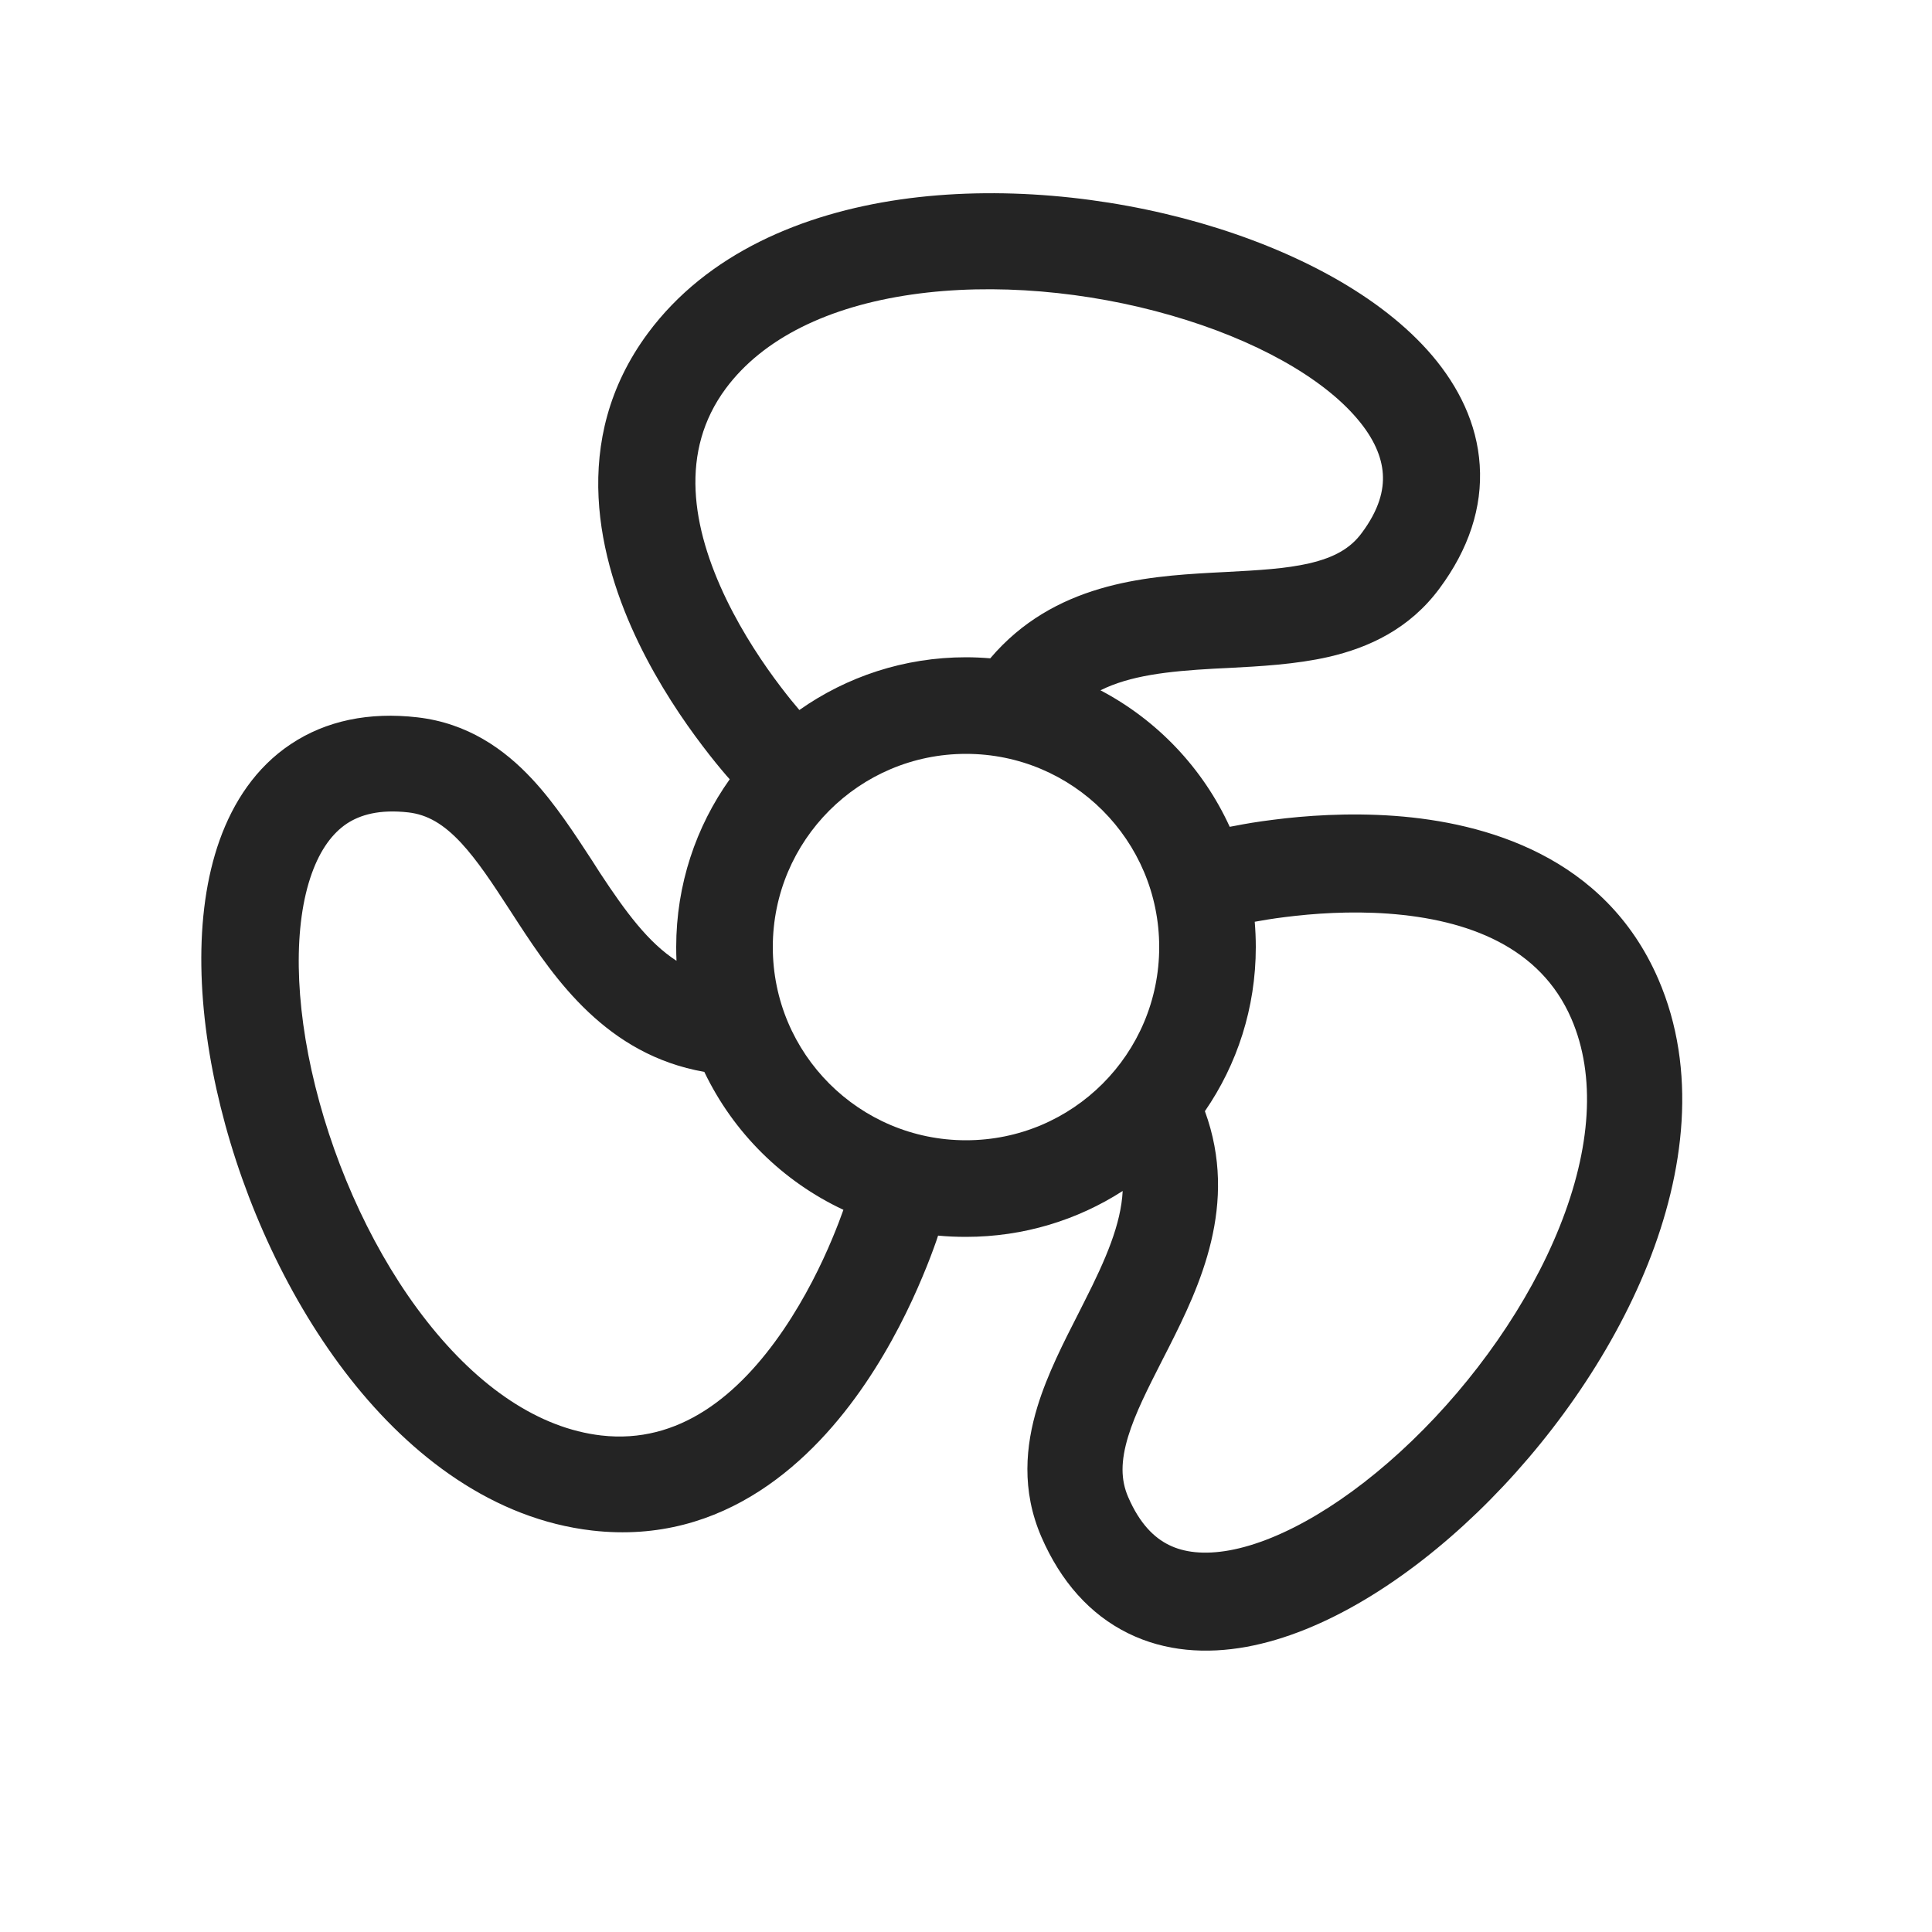 <svg width="20" height="20" viewBox="0 0 20 20" fill="none" xmlns="http://www.w3.org/2000/svg">
<path d="M7.513 4.022C7.032 4.671 7.159 5.459 7.52 6.206C7.695 6.567 7.909 6.883 8.082 7.11C8.158 7.21 8.224 7.291 8.275 7.35C8.763 7.006 9.358 6.804 10 6.804C10.085 6.804 10.168 6.808 10.251 6.815C10.909 6.04 11.847 5.968 12.539 5.929L12.695 5.921C13.032 5.903 13.307 5.888 13.552 5.832C13.814 5.771 13.98 5.676 14.097 5.517C14.278 5.274 14.326 5.072 14.315 4.906C14.304 4.733 14.225 4.54 14.049 4.334C13.689 3.909 12.995 3.516 12.123 3.265C11.262 3.016 10.293 2.926 9.438 3.049C8.577 3.173 7.9 3.501 7.513 4.022ZM7.554 8.067L7.522 8.031C7.459 7.958 7.372 7.853 7.273 7.722C7.075 7.462 6.822 7.091 6.611 6.655C6.201 5.808 5.883 4.561 6.708 3.448C7.321 2.622 8.308 2.211 9.32 2.065C10.338 1.919 11.453 2.028 12.429 2.309C13.395 2.588 14.294 3.055 14.827 3.682C15.098 4.002 15.29 4.383 15.318 4.815C15.347 5.253 15.203 5.686 14.902 6.091C14.591 6.512 14.167 6.705 13.755 6.8C13.414 6.878 13.039 6.898 12.712 6.915C12.663 6.917 12.614 6.92 12.568 6.922C12.083 6.949 11.697 6.994 11.392 7.146C11.98 7.455 12.453 7.953 12.73 8.559C12.748 8.556 12.768 8.552 12.79 8.548C12.885 8.529 13.019 8.506 13.182 8.486C13.507 8.444 13.954 8.411 14.437 8.446C15.376 8.515 16.614 8.863 17.166 10.134C17.575 11.078 17.437 12.138 17.058 13.087C16.675 14.043 16.024 14.953 15.292 15.658C14.568 16.355 13.713 16.9 12.904 17.048C12.492 17.123 12.065 17.099 11.677 16.907C11.283 16.713 10.98 16.371 10.78 15.909C10.572 15.428 10.616 14.965 10.74 14.56C10.842 14.226 11.013 13.892 11.162 13.6C11.184 13.556 11.206 13.513 11.227 13.471C11.449 13.033 11.604 12.673 11.622 12.329C11.154 12.63 10.597 12.804 10 12.804C9.903 12.804 9.806 12.8 9.711 12.791C9.706 12.808 9.699 12.827 9.692 12.848C9.66 12.939 9.613 13.067 9.549 13.218C9.423 13.52 9.228 13.925 8.956 14.325C8.427 15.104 7.507 16.002 6.13 15.844C5.109 15.726 4.259 15.077 3.627 14.274C2.991 13.465 2.528 12.446 2.284 11.459C2.042 10.483 1.997 9.471 2.274 8.696C2.415 8.302 2.649 7.944 3.009 7.704C3.374 7.46 3.821 7.368 4.322 7.426C4.842 7.486 5.222 7.756 5.51 8.066C5.748 8.321 5.952 8.637 6.131 8.911C6.157 8.953 6.184 8.993 6.209 9.033C6.479 9.444 6.713 9.759 7.003 9.946C7.001 9.899 7 9.852 7 9.804C7 9.157 7.205 8.557 7.554 8.067ZM7.291 11.096C6.281 10.919 5.745 10.137 5.364 9.554L5.279 9.423C5.095 9.14 4.944 8.91 4.773 8.725C4.59 8.529 4.424 8.433 4.228 8.41C3.927 8.376 3.728 8.435 3.589 8.527C3.445 8.624 3.318 8.789 3.227 9.044C3.039 9.568 3.045 10.365 3.264 11.246C3.48 12.116 3.886 13.001 4.42 13.679C4.958 14.363 5.581 14.786 6.225 14.86C7.027 14.952 7.646 14.449 8.113 13.762C8.338 13.43 8.505 13.087 8.615 12.823C8.666 12.701 8.705 12.598 8.731 12.524C8.101 12.229 7.591 11.723 7.291 11.096ZM13 9.804C13 10.435 12.806 11.02 12.473 11.503C12.826 12.466 12.416 13.321 12.102 13.943L12.031 14.082C11.878 14.383 11.753 14.628 11.679 14.869C11.601 15.126 11.601 15.318 11.679 15.498C11.8 15.777 11.95 15.919 12.1 15.993C12.255 16.07 12.462 16.097 12.728 16.049C13.276 15.949 13.963 15.545 14.617 14.915C15.263 14.293 15.825 13.499 16.146 12.697C16.469 11.889 16.524 11.139 16.266 10.544C15.945 9.803 15.199 9.519 14.372 9.458C13.971 9.429 13.591 9.457 13.307 9.493C13.175 9.509 13.066 9.528 12.989 9.542C12.996 9.629 13 9.716 13 9.804ZM12 9.804C12 8.7 11.105 7.804 10 7.804C8.895 7.804 8 8.7 8 9.804C8 10.909 8.895 11.804 10 11.804C11.105 11.804 12 10.909 12 9.804Z" fill="#242424"/>
</svg>
